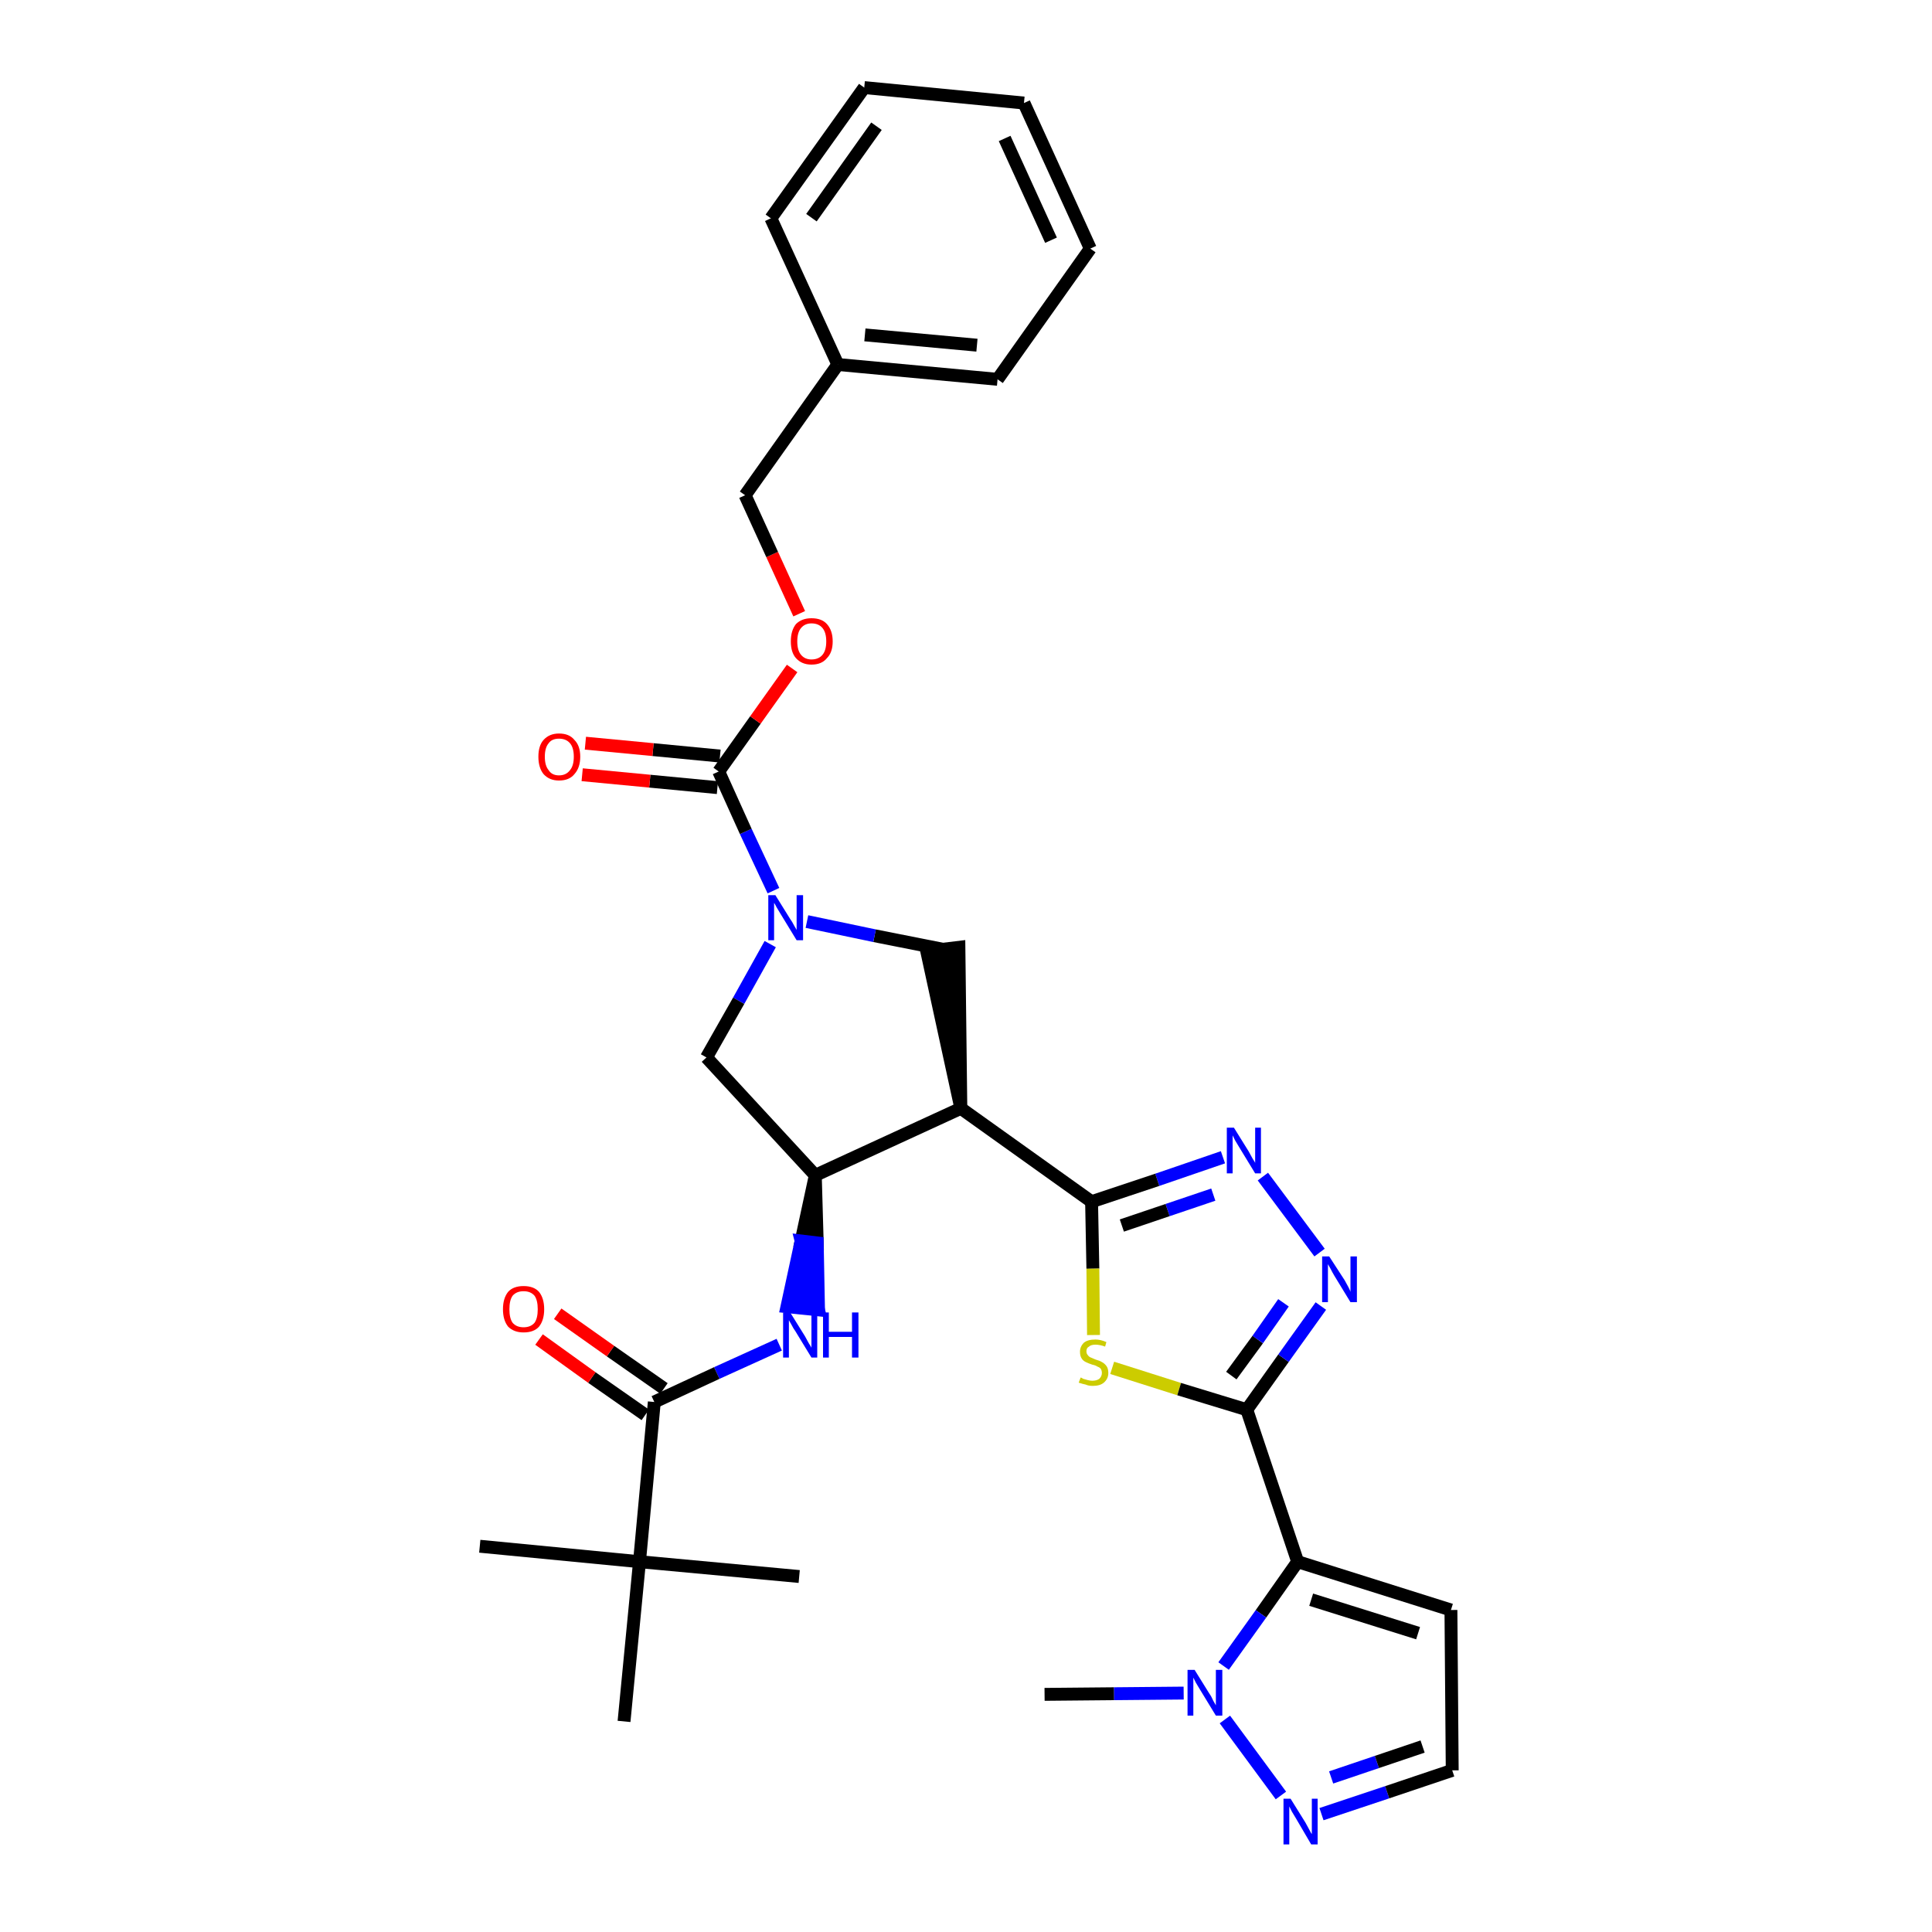<?xml version='1.0' encoding='iso-8859-1'?>
<svg version='1.1' baseProfile='full'
              xmlns='http://www.w3.org/2000/svg'
                      xmlns:rdkit='http://www.rdkit.org/xml'
                      xmlns:xlink='http://www.w3.org/1999/xlink'
                  xml:space='preserve'
width='300px' height='300px' viewBox='0 0 300 300'>
<!-- END OF HEADER -->
<path class='bond-0 atom-0 atom-1' d='M 162.2,263.1 L 173.0,263.0' style='fill:none;fill-rule:evenodd;stroke:#000000;stroke-width:2.0px;stroke-linecap:butt;stroke-linejoin:miter;stroke-opacity:1' />
<path class='bond-0 atom-0 atom-1' d='M 173.0,263.0 L 183.8,262.9' style='fill:none;fill-rule:evenodd;stroke:#0000FF;stroke-width:2.0px;stroke-linecap:butt;stroke-linejoin:miter;stroke-opacity:1' />
<path class='bond-1 atom-1 atom-2' d='M 190.2,267.0 L 198.9,278.8' style='fill:none;fill-rule:evenodd;stroke:#0000FF;stroke-width:2.0px;stroke-linecap:butt;stroke-linejoin:miter;stroke-opacity:1' />
<path class='bond-32 atom-5 atom-1' d='M 201.5,242.5 L 195.8,250.6' style='fill:none;fill-rule:evenodd;stroke:#000000;stroke-width:2.0px;stroke-linecap:butt;stroke-linejoin:miter;stroke-opacity:1' />
<path class='bond-32 atom-5 atom-1' d='M 195.8,250.6 L 190.0,258.7' style='fill:none;fill-rule:evenodd;stroke:#0000FF;stroke-width:2.0px;stroke-linecap:butt;stroke-linejoin:miter;stroke-opacity:1' />
<path class='bond-2 atom-2 atom-3' d='M 205.2,281.7 L 215.4,278.3' style='fill:none;fill-rule:evenodd;stroke:#0000FF;stroke-width:2.0px;stroke-linecap:butt;stroke-linejoin:miter;stroke-opacity:1' />
<path class='bond-2 atom-2 atom-3' d='M 215.4,278.3 L 225.5,274.9' style='fill:none;fill-rule:evenodd;stroke:#000000;stroke-width:2.0px;stroke-linecap:butt;stroke-linejoin:miter;stroke-opacity:1' />
<path class='bond-2 atom-2 atom-3' d='M 206.7,276.0 L 213.8,273.6' style='fill:none;fill-rule:evenodd;stroke:#0000FF;stroke-width:2.0px;stroke-linecap:butt;stroke-linejoin:miter;stroke-opacity:1' />
<path class='bond-2 atom-2 atom-3' d='M 213.8,273.6 L 220.9,271.2' style='fill:none;fill-rule:evenodd;stroke:#000000;stroke-width:2.0px;stroke-linecap:butt;stroke-linejoin:miter;stroke-opacity:1' />
<path class='bond-3 atom-3 atom-4' d='M 225.5,274.9 L 225.3,250.0' style='fill:none;fill-rule:evenodd;stroke:#000000;stroke-width:2.0px;stroke-linecap:butt;stroke-linejoin:miter;stroke-opacity:1' />
<path class='bond-4 atom-4 atom-5' d='M 225.3,250.0 L 201.5,242.5' style='fill:none;fill-rule:evenodd;stroke:#000000;stroke-width:2.0px;stroke-linecap:butt;stroke-linejoin:miter;stroke-opacity:1' />
<path class='bond-4 atom-4 atom-5' d='M 220.2,253.6 L 203.6,248.4' style='fill:none;fill-rule:evenodd;stroke:#000000;stroke-width:2.0px;stroke-linecap:butt;stroke-linejoin:miter;stroke-opacity:1' />
<path class='bond-5 atom-5 atom-6' d='M 201.5,242.5 L 193.6,218.9' style='fill:none;fill-rule:evenodd;stroke:#000000;stroke-width:2.0px;stroke-linecap:butt;stroke-linejoin:miter;stroke-opacity:1' />
<path class='bond-6 atom-6 atom-7' d='M 193.6,218.9 L 199.3,210.9' style='fill:none;fill-rule:evenodd;stroke:#000000;stroke-width:2.0px;stroke-linecap:butt;stroke-linejoin:miter;stroke-opacity:1' />
<path class='bond-6 atom-6 atom-7' d='M 199.3,210.9 L 205.1,202.8' style='fill:none;fill-rule:evenodd;stroke:#0000FF;stroke-width:2.0px;stroke-linecap:butt;stroke-linejoin:miter;stroke-opacity:1' />
<path class='bond-6 atom-6 atom-7' d='M 191.2,213.6 L 195.3,208.0' style='fill:none;fill-rule:evenodd;stroke:#000000;stroke-width:2.0px;stroke-linecap:butt;stroke-linejoin:miter;stroke-opacity:1' />
<path class='bond-6 atom-6 atom-7' d='M 195.3,208.0 L 199.3,202.3' style='fill:none;fill-rule:evenodd;stroke:#0000FF;stroke-width:2.0px;stroke-linecap:butt;stroke-linejoin:miter;stroke-opacity:1' />
<path class='bond-33 atom-32 atom-6' d='M 172.7,212.4 L 183.1,215.7' style='fill:none;fill-rule:evenodd;stroke:#CCCC00;stroke-width:2.0px;stroke-linecap:butt;stroke-linejoin:miter;stroke-opacity:1' />
<path class='bond-33 atom-32 atom-6' d='M 183.1,215.7 L 193.6,218.9' style='fill:none;fill-rule:evenodd;stroke:#000000;stroke-width:2.0px;stroke-linecap:butt;stroke-linejoin:miter;stroke-opacity:1' />
<path class='bond-7 atom-7 atom-8' d='M 204.9,194.5 L 196.1,182.7' style='fill:none;fill-rule:evenodd;stroke:#0000FF;stroke-width:2.0px;stroke-linecap:butt;stroke-linejoin:miter;stroke-opacity:1' />
<path class='bond-8 atom-8 atom-9' d='M 189.9,179.7 L 179.7,183.2' style='fill:none;fill-rule:evenodd;stroke:#0000FF;stroke-width:2.0px;stroke-linecap:butt;stroke-linejoin:miter;stroke-opacity:1' />
<path class='bond-8 atom-8 atom-9' d='M 179.7,183.2 L 169.5,186.6' style='fill:none;fill-rule:evenodd;stroke:#000000;stroke-width:2.0px;stroke-linecap:butt;stroke-linejoin:miter;stroke-opacity:1' />
<path class='bond-8 atom-8 atom-9' d='M 188.4,185.5 L 181.3,187.9' style='fill:none;fill-rule:evenodd;stroke:#0000FF;stroke-width:2.0px;stroke-linecap:butt;stroke-linejoin:miter;stroke-opacity:1' />
<path class='bond-8 atom-8 atom-9' d='M 181.3,187.9 L 174.2,190.3' style='fill:none;fill-rule:evenodd;stroke:#000000;stroke-width:2.0px;stroke-linecap:butt;stroke-linejoin:miter;stroke-opacity:1' />
<path class='bond-9 atom-9 atom-10' d='M 169.5,186.6 L 149.2,172.1' style='fill:none;fill-rule:evenodd;stroke:#000000;stroke-width:2.0px;stroke-linecap:butt;stroke-linejoin:miter;stroke-opacity:1' />
<path class='bond-31 atom-9 atom-32' d='M 169.5,186.6 L 169.7,197.0' style='fill:none;fill-rule:evenodd;stroke:#000000;stroke-width:2.0px;stroke-linecap:butt;stroke-linejoin:miter;stroke-opacity:1' />
<path class='bond-31 atom-9 atom-32' d='M 169.7,197.0 L 169.8,207.3' style='fill:none;fill-rule:evenodd;stroke:#CCCC00;stroke-width:2.0px;stroke-linecap:butt;stroke-linejoin:miter;stroke-opacity:1' />
<path class='bond-10 atom-10 atom-11' d='M 149.2,172.1 L 148.9,147.1 L 143.9,147.7 Z' style='fill:#000000;fill-rule:evenodd;fill-opacity:1;stroke:#000000;stroke-width:2.0px;stroke-linecap:butt;stroke-linejoin:miter;stroke-opacity:1;' />
<path class='bond-34 atom-24 atom-10' d='M 126.6,182.5 L 149.2,172.1' style='fill:none;fill-rule:evenodd;stroke:#000000;stroke-width:2.0px;stroke-linecap:butt;stroke-linejoin:miter;stroke-opacity:1' />
<path class='bond-11 atom-11 atom-12' d='M 146.4,147.4 L 135.8,145.3' style='fill:none;fill-rule:evenodd;stroke:#000000;stroke-width:2.0px;stroke-linecap:butt;stroke-linejoin:miter;stroke-opacity:1' />
<path class='bond-11 atom-11 atom-12' d='M 135.8,145.3 L 125.3,143.1' style='fill:none;fill-rule:evenodd;stroke:#0000FF;stroke-width:2.0px;stroke-linecap:butt;stroke-linejoin:miter;stroke-opacity:1' />
<path class='bond-12 atom-12 atom-13' d='M 120.1,138.3 L 115.8,129.1' style='fill:none;fill-rule:evenodd;stroke:#0000FF;stroke-width:2.0px;stroke-linecap:butt;stroke-linejoin:miter;stroke-opacity:1' />
<path class='bond-12 atom-12 atom-13' d='M 115.8,129.1 L 111.6,119.8' style='fill:none;fill-rule:evenodd;stroke:#000000;stroke-width:2.0px;stroke-linecap:butt;stroke-linejoin:miter;stroke-opacity:1' />
<path class='bond-22 atom-12 atom-23' d='M 119.6,146.6 L 114.7,155.4' style='fill:none;fill-rule:evenodd;stroke:#0000FF;stroke-width:2.0px;stroke-linecap:butt;stroke-linejoin:miter;stroke-opacity:1' />
<path class='bond-22 atom-12 atom-23' d='M 114.7,155.4 L 109.7,164.2' style='fill:none;fill-rule:evenodd;stroke:#000000;stroke-width:2.0px;stroke-linecap:butt;stroke-linejoin:miter;stroke-opacity:1' />
<path class='bond-13 atom-13 atom-14' d='M 111.8,117.4 L 101.4,116.4' style='fill:none;fill-rule:evenodd;stroke:#000000;stroke-width:2.0px;stroke-linecap:butt;stroke-linejoin:miter;stroke-opacity:1' />
<path class='bond-13 atom-13 atom-14' d='M 101.4,116.4 L 90.9,115.4' style='fill:none;fill-rule:evenodd;stroke:#FF0000;stroke-width:2.0px;stroke-linecap:butt;stroke-linejoin:miter;stroke-opacity:1' />
<path class='bond-13 atom-13 atom-14' d='M 111.4,122.3 L 100.9,121.3' style='fill:none;fill-rule:evenodd;stroke:#000000;stroke-width:2.0px;stroke-linecap:butt;stroke-linejoin:miter;stroke-opacity:1' />
<path class='bond-13 atom-13 atom-14' d='M 100.9,121.3 L 90.4,120.3' style='fill:none;fill-rule:evenodd;stroke:#FF0000;stroke-width:2.0px;stroke-linecap:butt;stroke-linejoin:miter;stroke-opacity:1' />
<path class='bond-14 atom-13 atom-15' d='M 111.6,119.8 L 117.3,111.8' style='fill:none;fill-rule:evenodd;stroke:#000000;stroke-width:2.0px;stroke-linecap:butt;stroke-linejoin:miter;stroke-opacity:1' />
<path class='bond-14 atom-13 atom-15' d='M 117.3,111.8 L 123.0,103.8' style='fill:none;fill-rule:evenodd;stroke:#FF0000;stroke-width:2.0px;stroke-linecap:butt;stroke-linejoin:miter;stroke-opacity:1' />
<path class='bond-15 atom-15 atom-16' d='M 124.1,95.3 L 119.9,86.1' style='fill:none;fill-rule:evenodd;stroke:#FF0000;stroke-width:2.0px;stroke-linecap:butt;stroke-linejoin:miter;stroke-opacity:1' />
<path class='bond-15 atom-15 atom-16' d='M 119.9,86.1 L 115.7,76.9' style='fill:none;fill-rule:evenodd;stroke:#000000;stroke-width:2.0px;stroke-linecap:butt;stroke-linejoin:miter;stroke-opacity:1' />
<path class='bond-16 atom-16 atom-17' d='M 115.7,76.9 L 130.1,56.6' style='fill:none;fill-rule:evenodd;stroke:#000000;stroke-width:2.0px;stroke-linecap:butt;stroke-linejoin:miter;stroke-opacity:1' />
<path class='bond-17 atom-17 atom-18' d='M 130.1,56.6 L 154.9,58.9' style='fill:none;fill-rule:evenodd;stroke:#000000;stroke-width:2.0px;stroke-linecap:butt;stroke-linejoin:miter;stroke-opacity:1' />
<path class='bond-17 atom-17 atom-18' d='M 134.3,52.0 L 151.7,53.6' style='fill:none;fill-rule:evenodd;stroke:#000000;stroke-width:2.0px;stroke-linecap:butt;stroke-linejoin:miter;stroke-opacity:1' />
<path class='bond-35 atom-22 atom-17' d='M 119.7,33.9 L 130.1,56.6' style='fill:none;fill-rule:evenodd;stroke:#000000;stroke-width:2.0px;stroke-linecap:butt;stroke-linejoin:miter;stroke-opacity:1' />
<path class='bond-18 atom-18 atom-19' d='M 154.9,58.9 L 169.3,38.6' style='fill:none;fill-rule:evenodd;stroke:#000000;stroke-width:2.0px;stroke-linecap:butt;stroke-linejoin:miter;stroke-opacity:1' />
<path class='bond-19 atom-19 atom-20' d='M 169.3,38.6 L 159.0,16.0' style='fill:none;fill-rule:evenodd;stroke:#000000;stroke-width:2.0px;stroke-linecap:butt;stroke-linejoin:miter;stroke-opacity:1' />
<path class='bond-19 atom-19 atom-20' d='M 163.2,37.3 L 156.0,21.5' style='fill:none;fill-rule:evenodd;stroke:#000000;stroke-width:2.0px;stroke-linecap:butt;stroke-linejoin:miter;stroke-opacity:1' />
<path class='bond-20 atom-20 atom-21' d='M 159.0,16.0 L 134.2,13.6' style='fill:none;fill-rule:evenodd;stroke:#000000;stroke-width:2.0px;stroke-linecap:butt;stroke-linejoin:miter;stroke-opacity:1' />
<path class='bond-21 atom-21 atom-22' d='M 134.2,13.6 L 119.7,33.9' style='fill:none;fill-rule:evenodd;stroke:#000000;stroke-width:2.0px;stroke-linecap:butt;stroke-linejoin:miter;stroke-opacity:1' />
<path class='bond-21 atom-21 atom-22' d='M 136.1,19.6 L 126.0,33.8' style='fill:none;fill-rule:evenodd;stroke:#000000;stroke-width:2.0px;stroke-linecap:butt;stroke-linejoin:miter;stroke-opacity:1' />
<path class='bond-23 atom-23 atom-24' d='M 109.7,164.2 L 126.6,182.5' style='fill:none;fill-rule:evenodd;stroke:#000000;stroke-width:2.0px;stroke-linecap:butt;stroke-linejoin:miter;stroke-opacity:1' />
<path class='bond-24 atom-24 atom-25' d='M 126.6,182.5 L 124.4,192.7 L 126.9,193.0 Z' style='fill:#000000;fill-rule:evenodd;fill-opacity:1;stroke:#000000;stroke-width:2.0px;stroke-linecap:butt;stroke-linejoin:miter;stroke-opacity:1;' />
<path class='bond-24 atom-24 atom-25' d='M 124.4,192.7 L 127.1,203.4 L 122.2,202.9 Z' style='fill:#0000FF;fill-rule:evenodd;fill-opacity:1;stroke:#0000FF;stroke-width:2.0px;stroke-linecap:butt;stroke-linejoin:miter;stroke-opacity:1;' />
<path class='bond-24 atom-24 atom-25' d='M 124.4,192.7 L 126.9,193.0 L 127.1,203.4 Z' style='fill:#0000FF;fill-rule:evenodd;fill-opacity:1;stroke:#0000FF;stroke-width:2.0px;stroke-linecap:butt;stroke-linejoin:miter;stroke-opacity:1;' />
<path class='bond-25 atom-25 atom-26' d='M 121.0,208.8 L 111.3,213.2' style='fill:none;fill-rule:evenodd;stroke:#0000FF;stroke-width:2.0px;stroke-linecap:butt;stroke-linejoin:miter;stroke-opacity:1' />
<path class='bond-25 atom-25 atom-26' d='M 111.3,213.2 L 101.6,217.7' style='fill:none;fill-rule:evenodd;stroke:#000000;stroke-width:2.0px;stroke-linecap:butt;stroke-linejoin:miter;stroke-opacity:1' />
<path class='bond-26 atom-26 atom-27' d='M 103.1,215.6 L 94.8,209.8' style='fill:none;fill-rule:evenodd;stroke:#000000;stroke-width:2.0px;stroke-linecap:butt;stroke-linejoin:miter;stroke-opacity:1' />
<path class='bond-26 atom-26 atom-27' d='M 94.8,209.8 L 86.6,204.0' style='fill:none;fill-rule:evenodd;stroke:#FF0000;stroke-width:2.0px;stroke-linecap:butt;stroke-linejoin:miter;stroke-opacity:1' />
<path class='bond-26 atom-26 atom-27' d='M 100.2,219.7 L 91.9,213.9' style='fill:none;fill-rule:evenodd;stroke:#000000;stroke-width:2.0px;stroke-linecap:butt;stroke-linejoin:miter;stroke-opacity:1' />
<path class='bond-26 atom-26 atom-27' d='M 91.9,213.9 L 83.7,208.0' style='fill:none;fill-rule:evenodd;stroke:#FF0000;stroke-width:2.0px;stroke-linecap:butt;stroke-linejoin:miter;stroke-opacity:1' />
<path class='bond-27 atom-26 atom-28' d='M 101.6,217.7 L 99.3,242.5' style='fill:none;fill-rule:evenodd;stroke:#000000;stroke-width:2.0px;stroke-linecap:butt;stroke-linejoin:miter;stroke-opacity:1' />
<path class='bond-28 atom-28 atom-29' d='M 99.3,242.5 L 74.5,240.1' style='fill:none;fill-rule:evenodd;stroke:#000000;stroke-width:2.0px;stroke-linecap:butt;stroke-linejoin:miter;stroke-opacity:1' />
<path class='bond-29 atom-28 atom-30' d='M 99.3,242.5 L 124.1,244.8' style='fill:none;fill-rule:evenodd;stroke:#000000;stroke-width:2.0px;stroke-linecap:butt;stroke-linejoin:miter;stroke-opacity:1' />
<path class='bond-30 atom-28 atom-31' d='M 99.3,242.5 L 96.9,267.3' style='fill:none;fill-rule:evenodd;stroke:#000000;stroke-width:2.0px;stroke-linecap:butt;stroke-linejoin:miter;stroke-opacity:1' />
<path  class='atom-1' d='M 185.5 259.3
L 187.8 263.0
Q 188.1 263.4, 188.4 264.1
Q 188.8 264.8, 188.8 264.8
L 188.8 259.3
L 189.8 259.3
L 189.8 266.4
L 188.8 266.4
L 186.3 262.3
Q 186.0 261.8, 185.7 261.3
Q 185.4 260.7, 185.3 260.5
L 185.3 266.4
L 184.4 266.4
L 184.4 259.3
L 185.5 259.3
' fill='#0000FF'/>
<path  class='atom-2' d='M 200.4 279.3
L 202.7 283.0
Q 202.9 283.4, 203.3 284.1
Q 203.6 284.7, 203.7 284.8
L 203.7 279.3
L 204.6 279.3
L 204.6 286.4
L 203.6 286.4
L 201.2 282.3
Q 200.9 281.8, 200.6 281.3
Q 200.3 280.7, 200.2 280.5
L 200.2 286.4
L 199.3 286.4
L 199.3 279.3
L 200.4 279.3
' fill='#0000FF'/>
<path  class='atom-7' d='M 206.4 195.1
L 208.8 198.8
Q 209.0 199.2, 209.4 199.9
Q 209.7 200.5, 209.7 200.6
L 209.7 195.1
L 210.7 195.1
L 210.7 202.2
L 209.7 202.2
L 207.2 198.1
Q 206.9 197.6, 206.6 197.0
Q 206.3 196.5, 206.2 196.3
L 206.2 202.2
L 205.3 202.2
L 205.3 195.1
L 206.4 195.1
' fill='#0000FF'/>
<path  class='atom-8' d='M 191.6 175.1
L 193.9 178.8
Q 194.1 179.2, 194.5 179.9
Q 194.9 180.5, 194.9 180.6
L 194.9 175.1
L 195.8 175.1
L 195.8 182.2
L 194.9 182.2
L 192.4 178.1
Q 192.1 177.6, 191.8 177.1
Q 191.5 176.5, 191.4 176.3
L 191.4 182.2
L 190.5 182.2
L 190.5 175.1
L 191.6 175.1
' fill='#0000FF'/>
<path  class='atom-12' d='M 120.4 139.0
L 122.7 142.7
Q 123.0 143.1, 123.3 143.7
Q 123.7 144.4, 123.7 144.4
L 123.7 139.0
L 124.7 139.0
L 124.7 146.0
L 123.7 146.0
L 121.2 141.9
Q 120.9 141.4, 120.6 140.9
Q 120.3 140.3, 120.2 140.2
L 120.2 146.0
L 119.3 146.0
L 119.3 139.0
L 120.4 139.0
' fill='#0000FF'/>
<path  class='atom-14' d='M 83.6 117.5
Q 83.6 115.8, 84.4 114.9
Q 85.3 113.9, 86.8 113.9
Q 88.4 113.9, 89.2 114.9
Q 90.1 115.8, 90.1 117.5
Q 90.1 119.2, 89.2 120.2
Q 88.4 121.2, 86.8 121.2
Q 85.3 121.2, 84.4 120.2
Q 83.6 119.2, 83.6 117.5
M 86.8 120.4
Q 87.9 120.4, 88.5 119.6
Q 89.1 118.9, 89.1 117.5
Q 89.1 116.1, 88.5 115.4
Q 87.9 114.7, 86.8 114.7
Q 85.7 114.7, 85.2 115.4
Q 84.6 116.1, 84.6 117.5
Q 84.6 118.9, 85.2 119.6
Q 85.7 120.4, 86.8 120.4
' fill='#FF0000'/>
<path  class='atom-15' d='M 122.8 99.6
Q 122.8 97.9, 123.6 96.9
Q 124.5 96.0, 126.0 96.0
Q 127.6 96.0, 128.4 96.9
Q 129.3 97.9, 129.3 99.6
Q 129.3 101.3, 128.4 102.2
Q 127.6 103.2, 126.0 103.2
Q 124.5 103.2, 123.6 102.2
Q 122.8 101.3, 122.8 99.6
M 126.0 102.4
Q 127.1 102.4, 127.7 101.7
Q 128.3 101.0, 128.3 99.6
Q 128.3 98.2, 127.7 97.5
Q 127.1 96.8, 126.0 96.8
Q 125.0 96.8, 124.4 97.5
Q 123.8 98.2, 123.8 99.6
Q 123.8 101.0, 124.4 101.7
Q 125.0 102.4, 126.0 102.4
' fill='#FF0000'/>
<path  class='atom-25' d='M 122.7 203.8
L 125.0 207.5
Q 125.2 207.9, 125.6 208.6
Q 126.0 209.2, 126.0 209.3
L 126.0 203.8
L 126.9 203.8
L 126.9 210.8
L 126.0 210.8
L 123.5 206.7
Q 123.2 206.3, 122.9 205.7
Q 122.6 205.2, 122.5 205.0
L 122.5 210.8
L 121.6 210.8
L 121.6 203.8
L 122.7 203.8
' fill='#0000FF'/>
<path  class='atom-25' d='M 127.8 203.8
L 128.7 203.8
L 128.7 206.8
L 132.3 206.8
L 132.3 203.8
L 133.3 203.8
L 133.3 210.8
L 132.3 210.8
L 132.3 207.6
L 128.7 207.6
L 128.7 210.8
L 127.8 210.8
L 127.8 203.8
' fill='#0000FF'/>
<path  class='atom-27' d='M 78.1 203.3
Q 78.1 201.6, 78.9 200.6
Q 79.7 199.7, 81.3 199.7
Q 82.9 199.7, 83.7 200.6
Q 84.5 201.6, 84.5 203.3
Q 84.5 205.0, 83.7 206.0
Q 82.9 206.9, 81.3 206.9
Q 79.8 206.9, 78.9 206.0
Q 78.1 205.0, 78.1 203.3
M 81.3 206.1
Q 82.4 206.1, 83.0 205.4
Q 83.5 204.7, 83.5 203.3
Q 83.5 201.9, 83.0 201.2
Q 82.4 200.5, 81.3 200.5
Q 80.2 200.5, 79.6 201.2
Q 79.1 201.9, 79.1 203.3
Q 79.1 204.7, 79.6 205.4
Q 80.2 206.1, 81.3 206.1
' fill='#FF0000'/>
<path  class='atom-32' d='M 167.8 213.9
Q 167.9 213.9, 168.2 214.1
Q 168.6 214.2, 168.9 214.3
Q 169.3 214.4, 169.6 214.4
Q 170.3 214.4, 170.7 214.1
Q 171.1 213.7, 171.1 213.2
Q 171.1 212.8, 170.9 212.5
Q 170.7 212.3, 170.4 212.2
Q 170.1 212.0, 169.6 211.9
Q 169.0 211.7, 168.6 211.5
Q 168.2 211.3, 168.0 211.0
Q 167.7 210.6, 167.7 209.9
Q 167.7 209.1, 168.3 208.5
Q 168.9 208.0, 170.1 208.0
Q 170.9 208.0, 171.8 208.4
L 171.6 209.1
Q 170.8 208.8, 170.1 208.8
Q 169.4 208.8, 169.1 209.1
Q 168.7 209.3, 168.7 209.8
Q 168.7 210.2, 168.9 210.4
Q 169.1 210.7, 169.4 210.8
Q 169.6 210.9, 170.1 211.1
Q 170.8 211.3, 171.1 211.5
Q 171.5 211.7, 171.8 212.1
Q 172.1 212.5, 172.1 213.2
Q 172.1 214.1, 171.4 214.7
Q 170.8 215.2, 169.7 215.2
Q 169.0 215.2, 168.6 215.0
Q 168.1 214.9, 167.5 214.7
L 167.8 213.9
' fill='#CCCC00'/>
</svg>
